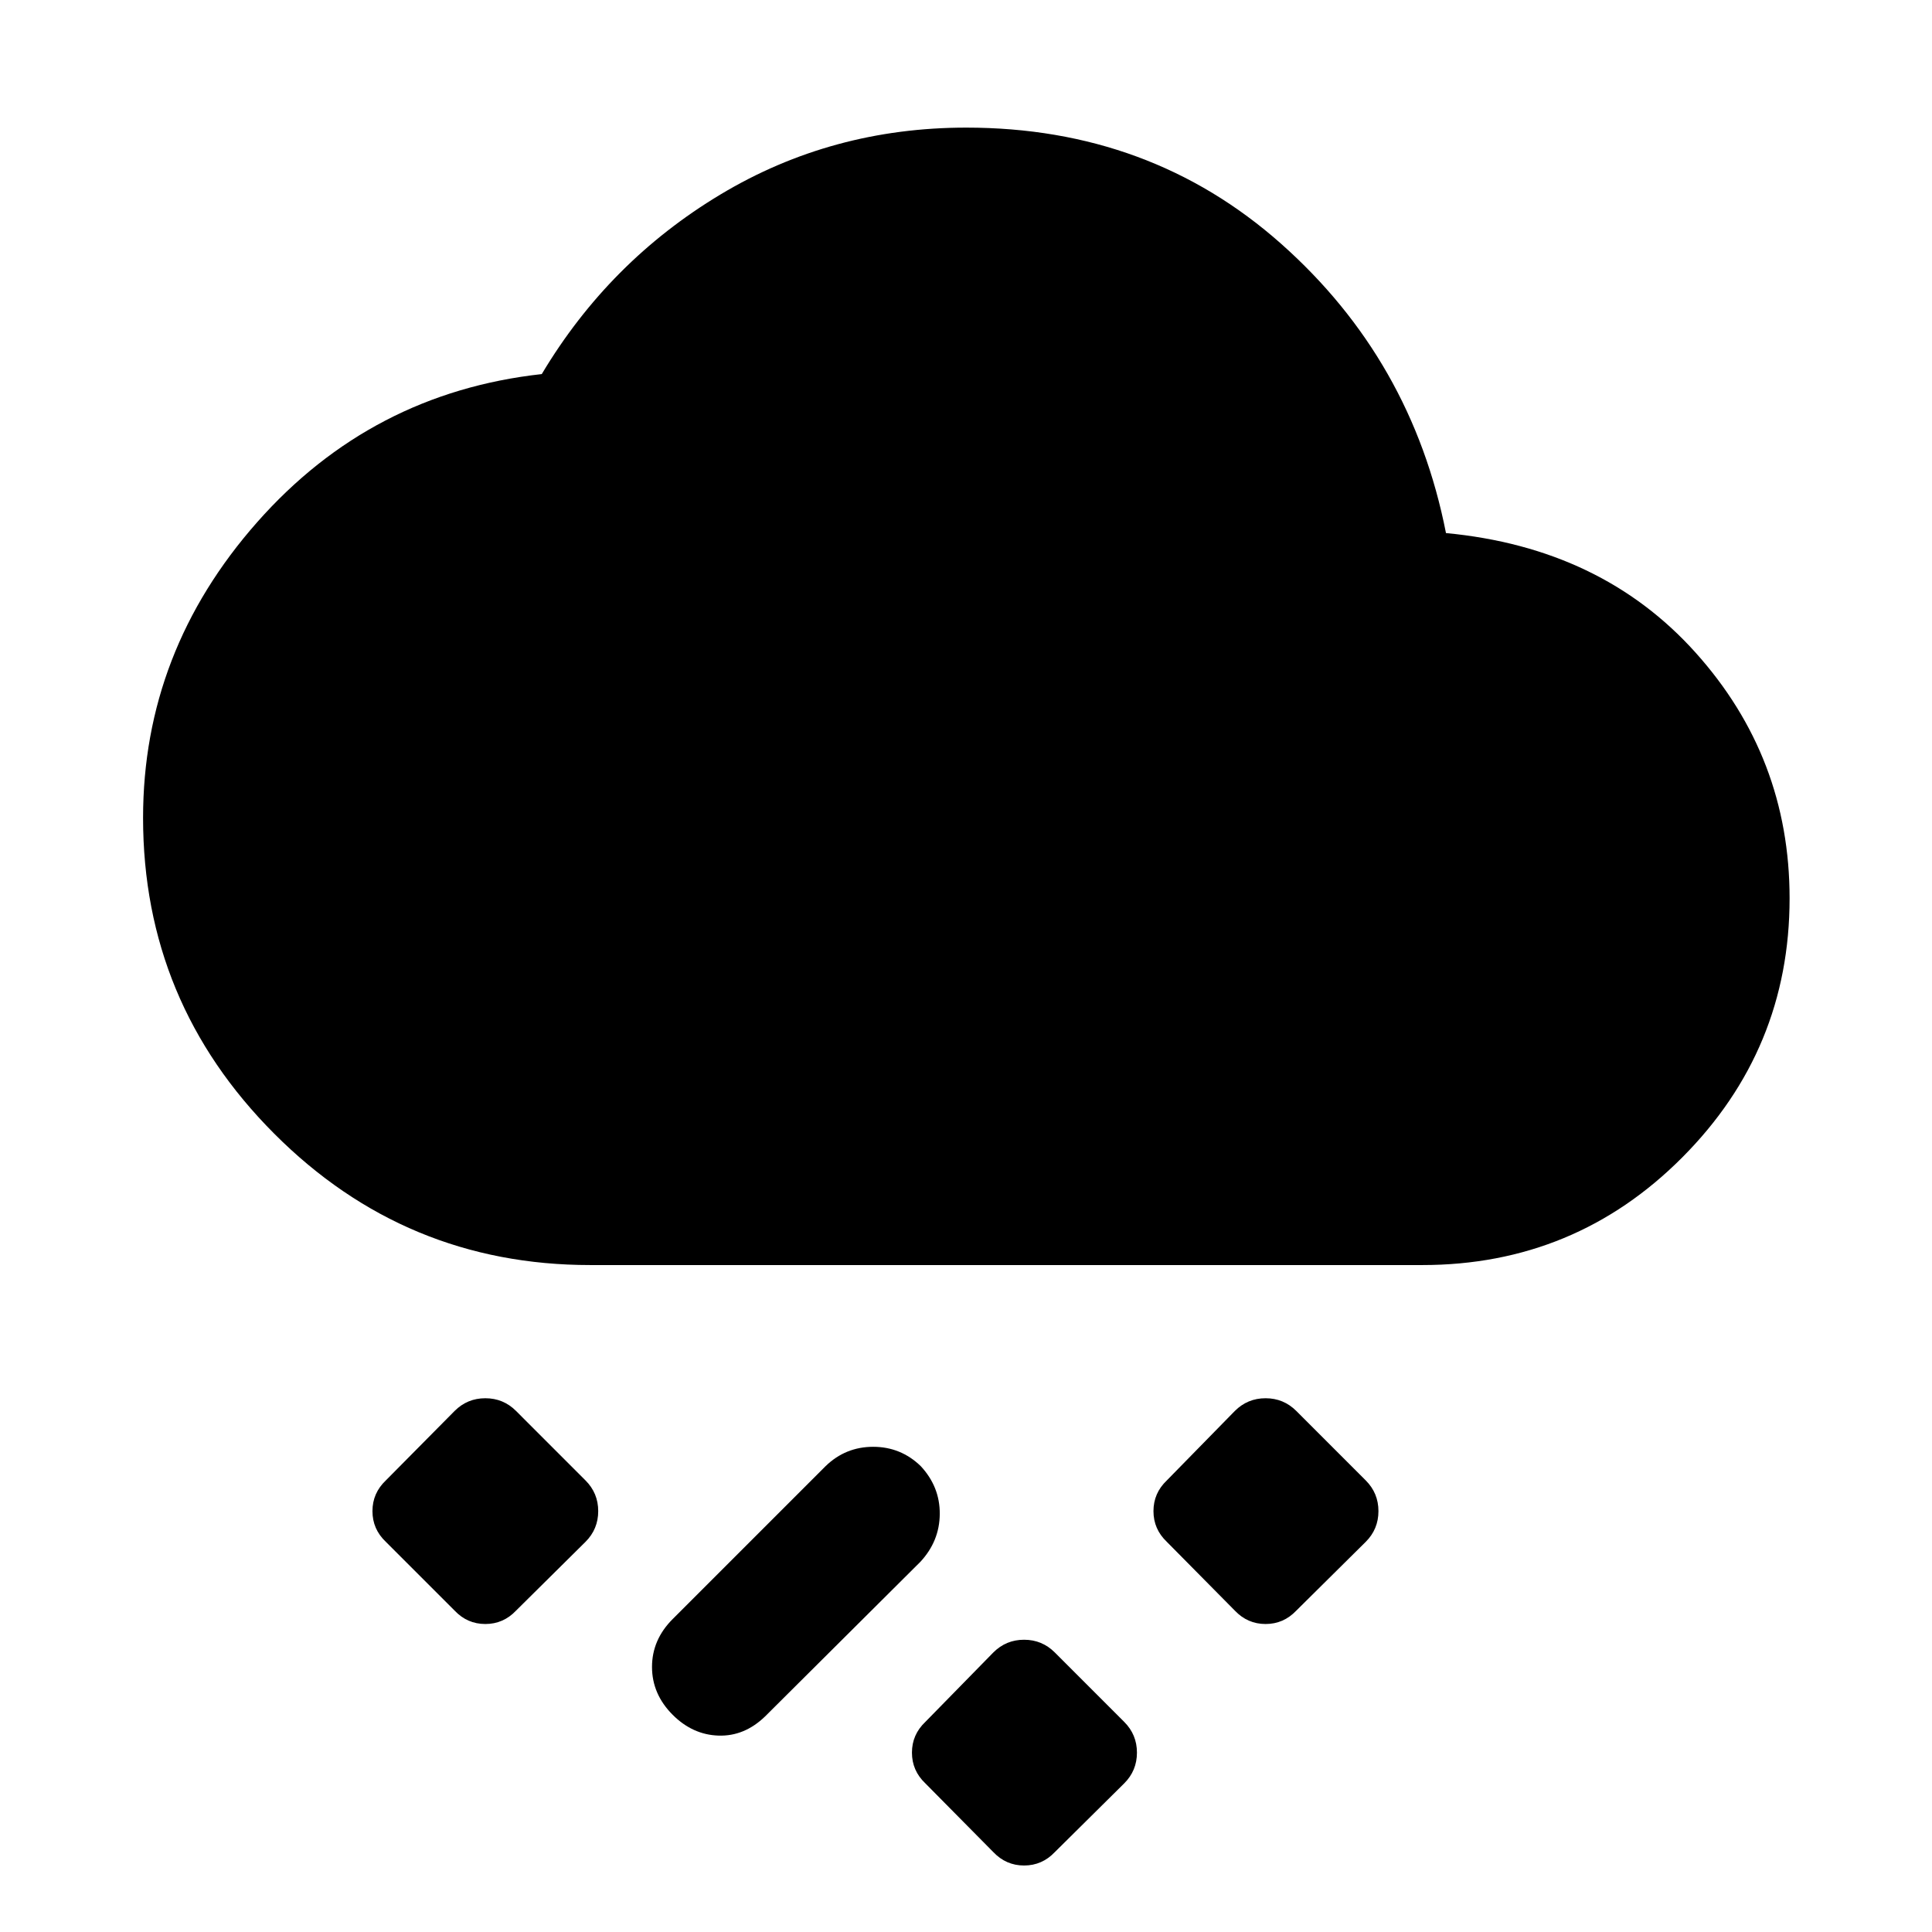 <svg xmlns="http://www.w3.org/2000/svg" height="40" viewBox="0 -960 960 960" width="40"><path d="m558.63-73.87-34.51 34.18q-6.32 6.65-15.26 6.65-8.95 0-15.27-6.65l-33.8-34.18q-6.65-6.31-6.65-15.26t6.65-15.26l33.8-34.52q6.32-6.31 15.27-6.31 8.94 0 15.26 6.31l34.51 34.52q6.31 6.31 6.31 15.26t-6.31 15.26Zm-224.37-34.04q-10.28-10.29-10.28-23.8 0-13.52 10.28-23.8l76-76q9.91-9.58 23.61-9.58 13.71 0 23.62 9.58 9.57 10.28 9.47 23.8-.09 13.51-9.66 23.8l-77.17 76.83q-10.28 9.91-23.12 9.49-12.84-.42-22.75-10.32Zm344.37-85.96-34.51 34.18q-6.32 6.65-15.26 6.65-8.95 0-15.27-6.65l-33.8-34.18q-6.64-6.31-6.64-15.26t6.64-15.26l33.8-34.52q6.32-6.31 15.27-6.31 8.94 0 15.26 6.31l34.51 34.52q6.31 6.31 6.31 15.26t-6.31 15.26Zm-387.7 0-34.51 34.18q-6.31 6.65-15.26 6.65t-15.26-6.65l-34.18-34.18q-6.65-6.31-6.65-15.26t6.65-15.26l34.18-34.52q6.31-6.31 15.26-6.31t15.26 6.31l34.51 34.52q6.32 6.31 6.32 15.26t-6.32 15.26Zm2.4-137.53q-91.96 0-157.1-65.31T71.09-553.6q0-82.72 56.7-146.93 56.69-64.21 141.41-73.59 33.43-56 88.79-89.24 55.36-33.23 122.16-33.23 91.36 0 156.4 57.69 65.03 57.69 81.95 143.78 77.22 7.3 123.98 59.35 46.76 52.04 46.76 122.13 0 75.17-53.28 128.7-53.27 53.54-129.29 53.54H293.33Z"/></svg>